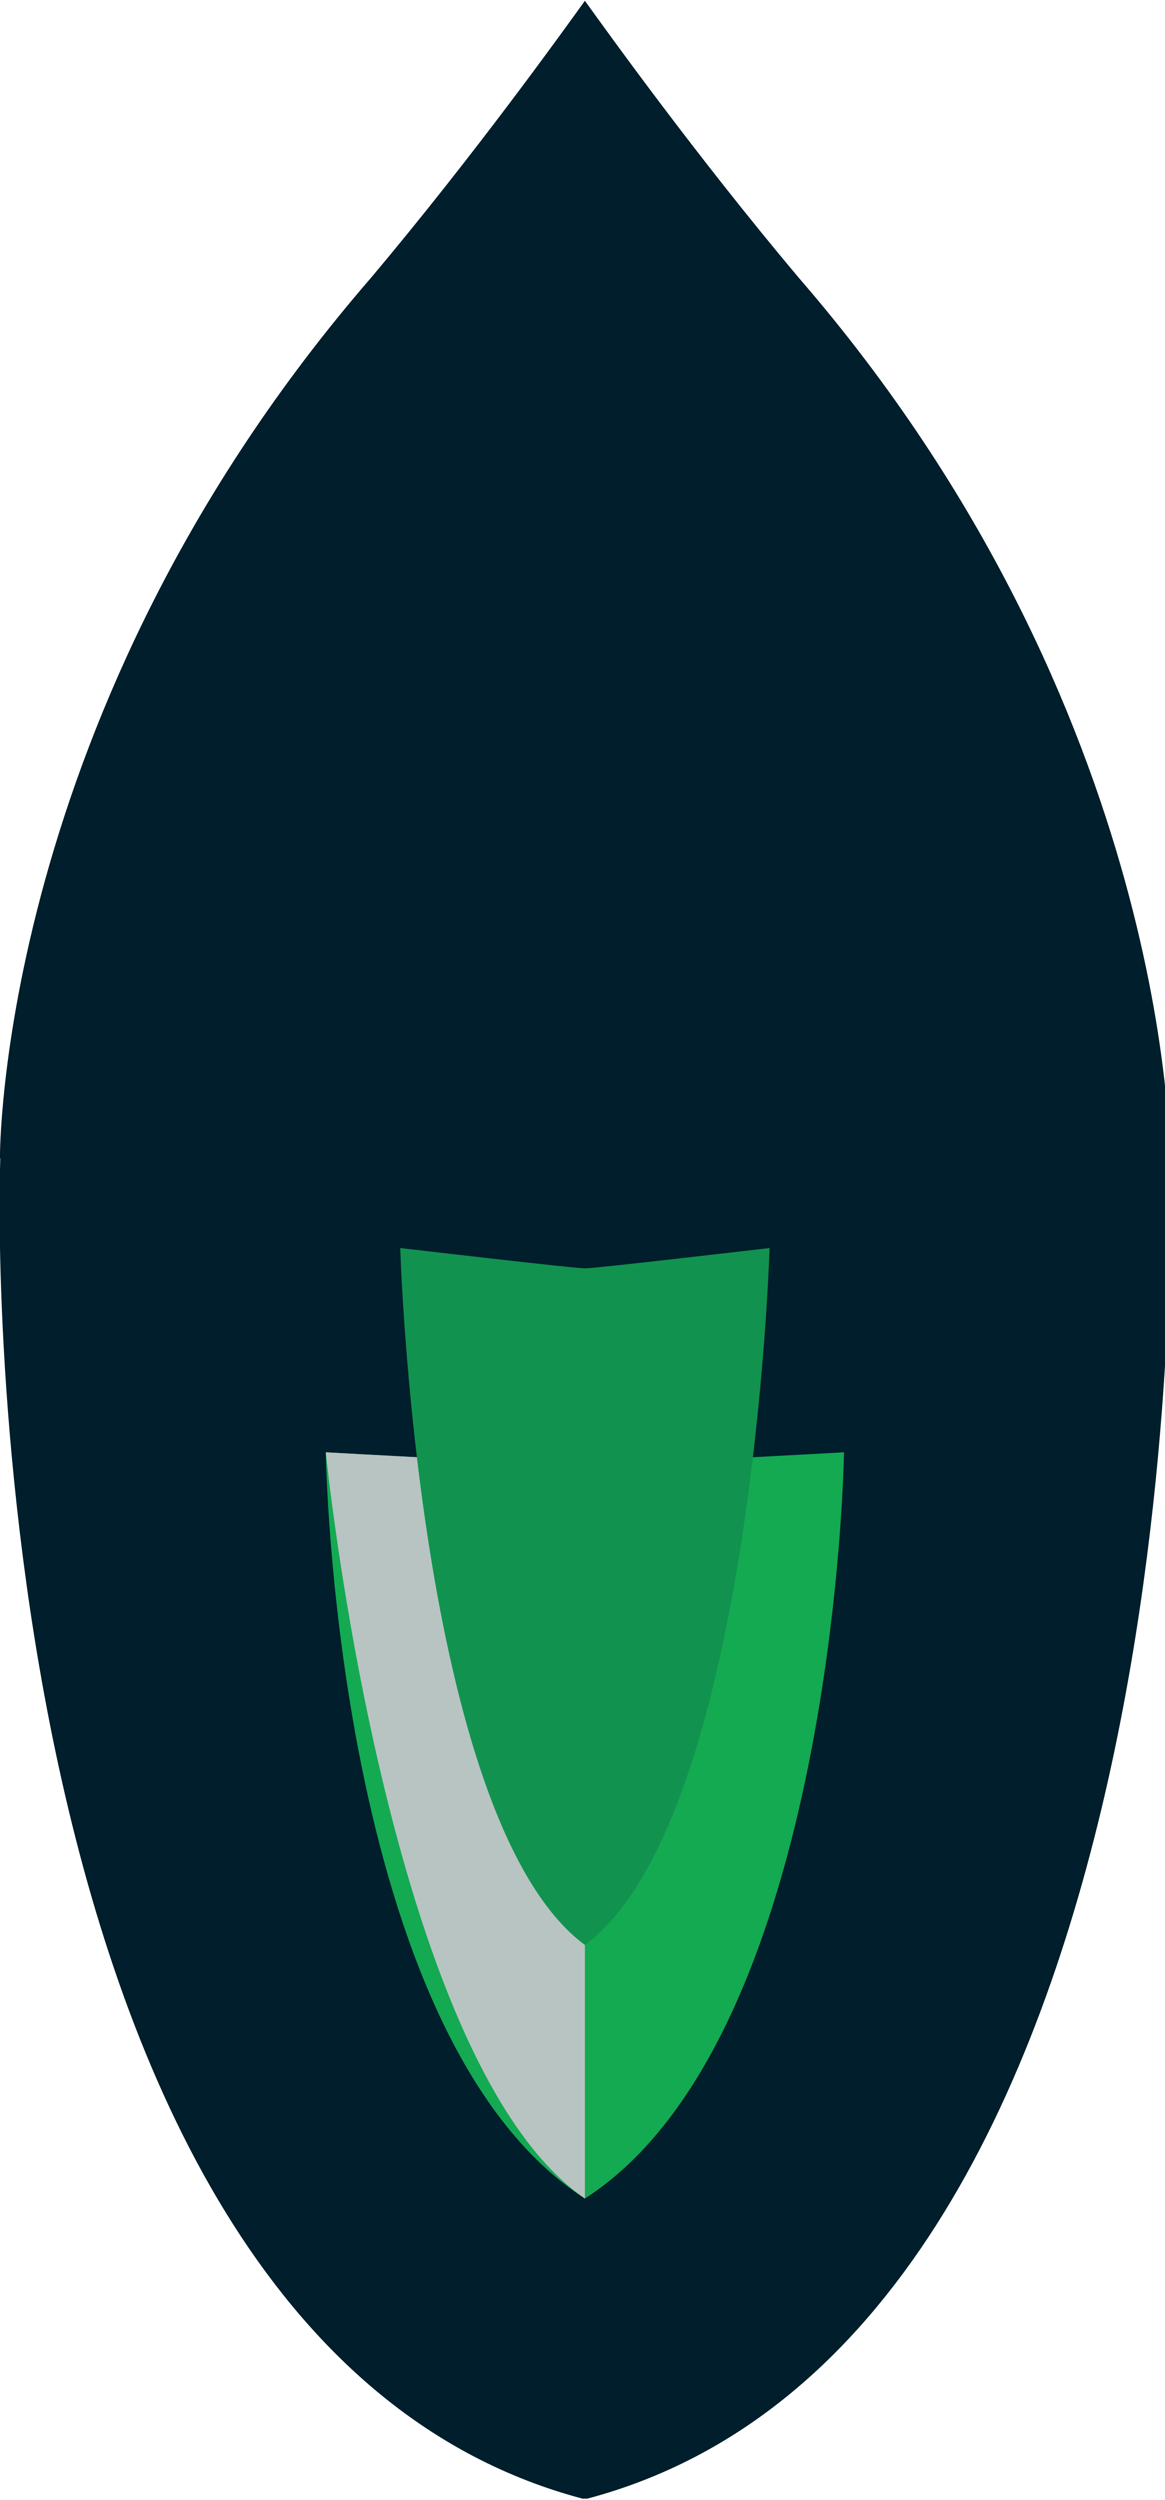 <?xml version="1.0" encoding="UTF-8"?>
<svg width="256px" height="549px" viewBox="0 0 256 549" version="1.1" xmlns="http://www.w3.org/2000/svg" xmlns:xlink="http://www.w3.org/1999/xlink" preserveAspectRatio="xMidYMid">
    <g>
        <path d="M175.622,61.108 C152.612,33.807 132.797,6.078 128.749,0.479 C128.749,0.479 128.677,0.371 128.531,0.167 C128.53,0.167 128.529,0.165 128.528,0.164 C128.528,0.164 128.527,0.163 128.527,0.162 C128.527,0.162 128.527,0.162 128.527,0.162 C128.527,0.162 128.527,0.162 128.527,0.162 C128.527,0.162 128.527,0.162 128.527,0.162 L128.527,0.162 C128.527,0.162 128.527,0.162 128.527,0.162 C128.527,0.162 128.527,0.162 128.527,0.162 C128.527,0.162 128.526,0.163 128.526,0.164 C128.525,0.165 128.524,0.167 128.523,0.167 C128.377,0.371 128.305,0.479 128.305,0.479 C124.257,6.078 104.442,33.807 81.432,61.108 C-0.797,156.138 -0.011,254.336 -0.011,254.336 L0.066,254.383 C-0.001,256.293 -0.035,258.215 -0.035,260.148 C-0.035,260.148 -6.386,513.014 127.992,548.667 L128.527,548.667 L129.062,548.667 C263.44,513.014 257.089,260.148 257.089,260.148 C257.089,258.215 257.055,256.293 256.988,254.383 L257.065,254.336 C257.065,254.336 257.851,156.138 175.622,61.108" fill="#001E2B"></path>
        <path d="M128.528,482.772 L128.528,482.772 L128.527,482.772 L128.527,482.772 C73.429,447.309 71.588,318.901 71.588,318.901 C71.588,318.901 121.808,321.709 128.528,321.709 L128.528,321.709 L128.528,321.709 C135.247,321.709 185.467,318.901 185.467,318.901 C185.467,318.901 183.626,447.309 128.528,482.772" fill="#13AA52"></path>
        <path d="M128.528,482.772 L128.528,482.772 L128.527,482.772 L128.527,482.772 C85.012,452.849 71.588,318.901 71.588,318.901 C71.588,318.901 121.808,321.709 128.528,321.709 L128.528,321.709 L128.528,321.709 C128.528,321.709 128.528,482.772 128.528,482.772" fill="#B8C4C2"></path>
        <path d="M128.528,427.093 L128.528,427.093 L128.527,427.093 L128.527,427.093 C91.686,399.828 87.947,274.052 87.947,274.052 C87.947,274.052 126.128,278.516 128.528,278.516 L128.528,278.516 L128.528,278.516 C130.927,278.516 169.108,274.052 169.108,274.052 C169.108,274.052 165.369,399.828 128.528,427.093" fill="#12924F"></path>
    </g>
</svg> 